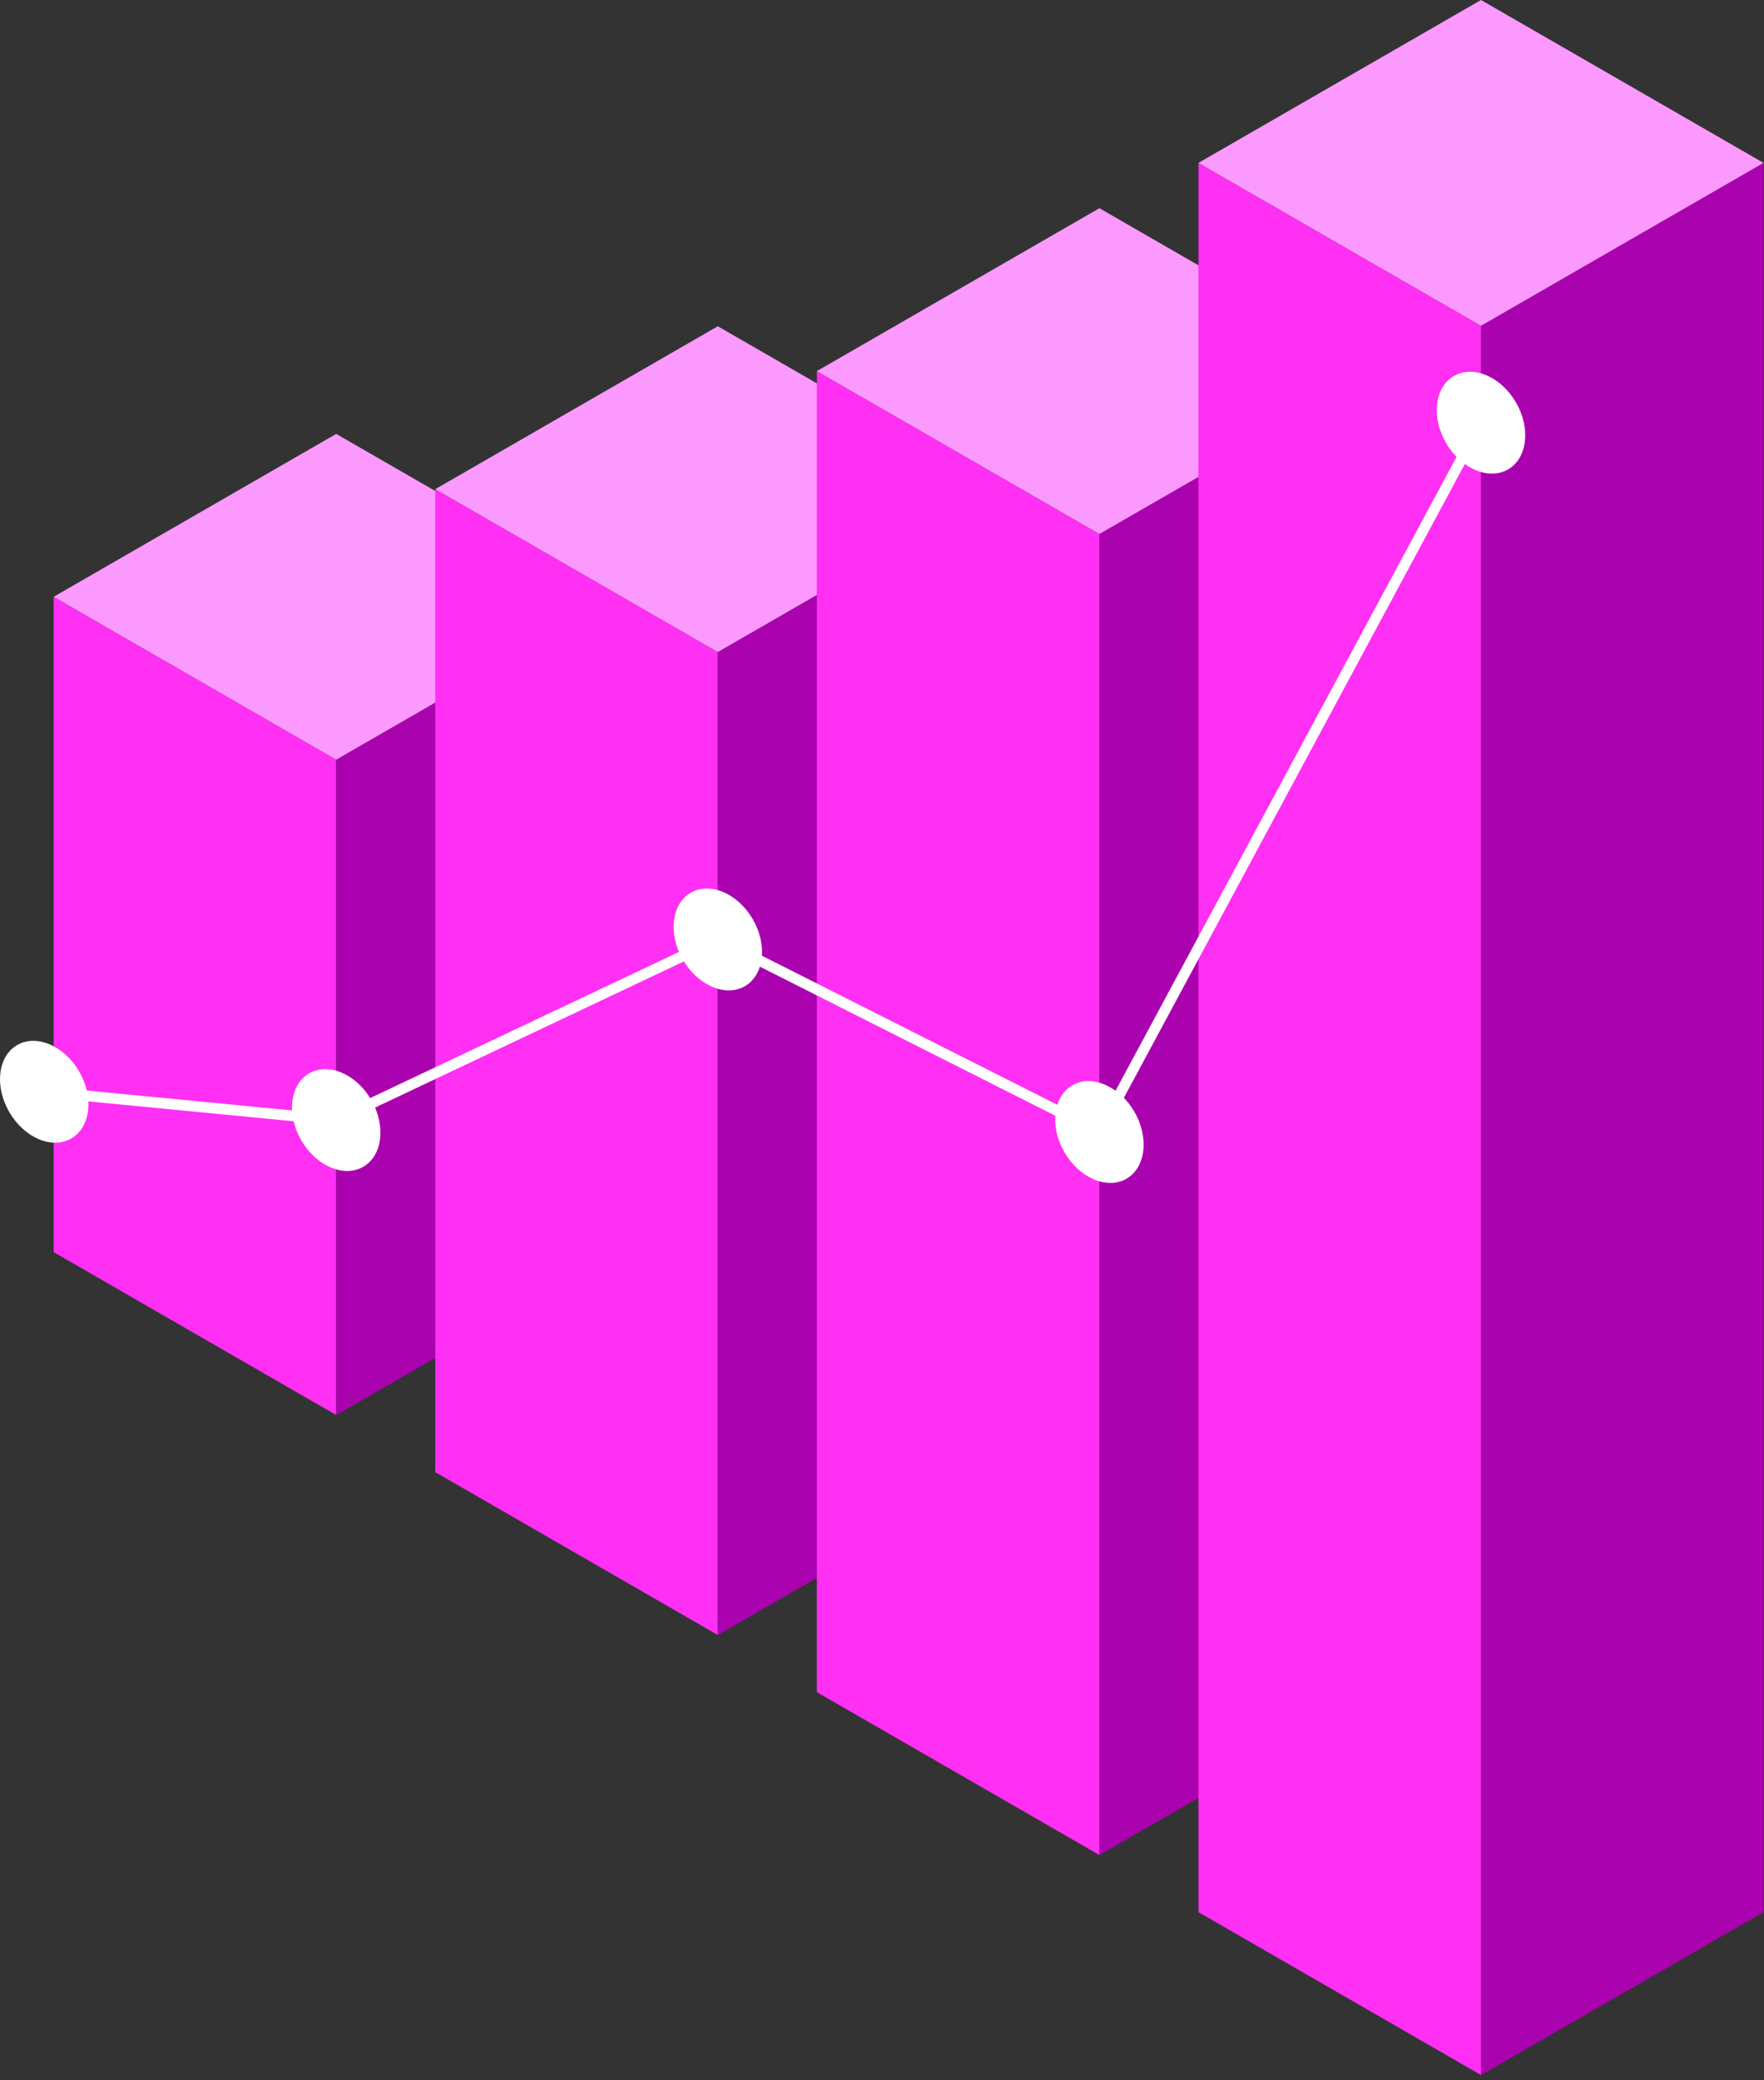 <?xml version="1.0" encoding="UTF-8"?>
<svg width="106px" height="125px" viewBox="0 0 106 125" version="1.1" xmlns="http://www.w3.org/2000/svg" xmlns:xlink="http://www.w3.org/1999/xlink">
    <rect x="0" y="0" width="106" height="125" fill="#333333" stroke="none"/>
    <!-- Generator: Sketch 47 (45396) - http://www.bohemiancoding.com/sketch -->
    <title>Group 16</title>
    <desc>Created with Sketch.</desc>
    <defs></defs>
    <g id="Page-1" stroke="none" stroke-width="1" fill="none" fill-rule="evenodd">
        <g id="Lalaland_1" transform="translate(-925, -3655)">
            <g id="Group-16" transform="translate(925, 3655)">
                <g id="Page-1">
                    <polygon id="Fill-1" fill="#FF2FF3" points="3.225 35.863 20.203 45.652 20.203 85.035 3.225 75.246"></polygon>
                    <polygon id="Fill-2" fill="#AA02AF" points="37.182 35.863 20.203 45.652 20.203 85.035 37.182 75.246"></polygon>
                    <polygon id="Fill-3" fill="#FC99FF" points="3.225 35.863 20.203 45.652 37.182 35.863 20.203 26.074"></polygon>
                    <polygon id="Fill-4" fill="#FF2FF3" points="26.155 29.395 43.133 39.184 43.133 98.255 26.155 88.466"></polygon>
                    <polygon id="Fill-5" fill="#AA02AF" points="60.112 29.395 43.133 39.184 43.133 98.255 60.112 88.466"></polygon>
                    <polygon id="Fill-6" fill="#FC99FF" points="26.155 29.395 43.133 39.184 60.112 29.395 43.133 19.606"></polygon>
                    <polygon id="Fill-7" fill="#FF2FF3" points="49.085 22.301 66.064 32.09 66.064 111.476 49.085 101.687"></polygon>
                    <polygon id="Fill-8" fill="#AA02AF" points="83.042 22.301 66.064 32.09 66.064 111.476 83.042 101.687"></polygon>
                    <polygon id="Fill-9" fill="#FC99FF" points="49.085 22.301 66.064 32.09 83.042 22.301 66.064 12.512"></polygon>
                    <polygon id="Fill-10" fill="#FF2FF3" points="72.015 114.908 88.994 124.697 88.994 19.578 72.015 9.789"></polygon>
                    <polygon id="Fill-11" fill="#AA02AF" points="88.994 19.578 88.994 124.697 105.972 114.908 105.972 9.789"></polygon>
                    <polygon id="Fill-12" fill="#FC99FF" points="88.994 0 72.015 9.789 88.994 19.578 105.972 9.789"></polygon>
                    <g id="Group-26" transform="translate(0, 22.312)" fill="#FFFFFF">
                        <g id="Group-15" transform="translate(0, 40.206)">
                            <path d="M4.762,1.878 C5.659,3.429 5.444,5.23 4.282,5.9 C3.12,6.57 1.451,5.855 0.554,4.304 C-0.343,2.752 -0.128,0.951 1.034,0.282 C2.196,-0.388 3.865,0.326 4.762,1.878" id="Fill-13"></path>
                        </g>
                        <path d="M22.307,43.783 C23.204,45.335 22.989,47.135 21.827,47.805 C20.665,48.475 18.996,47.761 18.099,46.209 C17.202,44.658 17.417,42.857 18.579,42.187 C19.741,41.517 21.41,42.232 22.307,43.783" id="Fill-16"></path>
                        <path d="M45.237,32.93 C46.134,34.482 45.919,36.282 44.758,36.952 C43.596,37.622 41.927,36.908 41.03,35.356 C40.133,33.805 40.347,32.004 41.509,31.334 C42.671,30.664 44.34,31.379 45.237,32.93" id="Fill-18"></path>
                        <path d="M68.168,44.502 C69.064,46.054 68.85,47.855 67.688,48.525 C66.526,49.195 64.857,48.48 63.96,46.928 C63.063,45.377 63.278,43.576 64.44,42.906 C65.601,42.236 67.271,42.951 68.168,44.502" id="Fill-20"></path>
                        <path d="M91.098,1.876 C91.995,3.428 91.78,5.229 90.618,5.898 C89.456,6.568 87.787,5.854 86.89,4.302 C85.993,2.751 86.208,0.95 87.37,0.28 C88.532,-0.39 90.201,0.325 91.098,1.876" id="Fill-22"></path>
                        <polygon id="Fill-24" points="66.198 46.143 43.129 34.5 20.261 45.324 2.627 43.616 2.689 42.978 20.146 44.668 43.138 33.786 65.929 45.288 88.711 2.938 89.277 3.241"></polygon>
                    </g>
                </g>
            </g>
        </g>
    </g>
</svg>